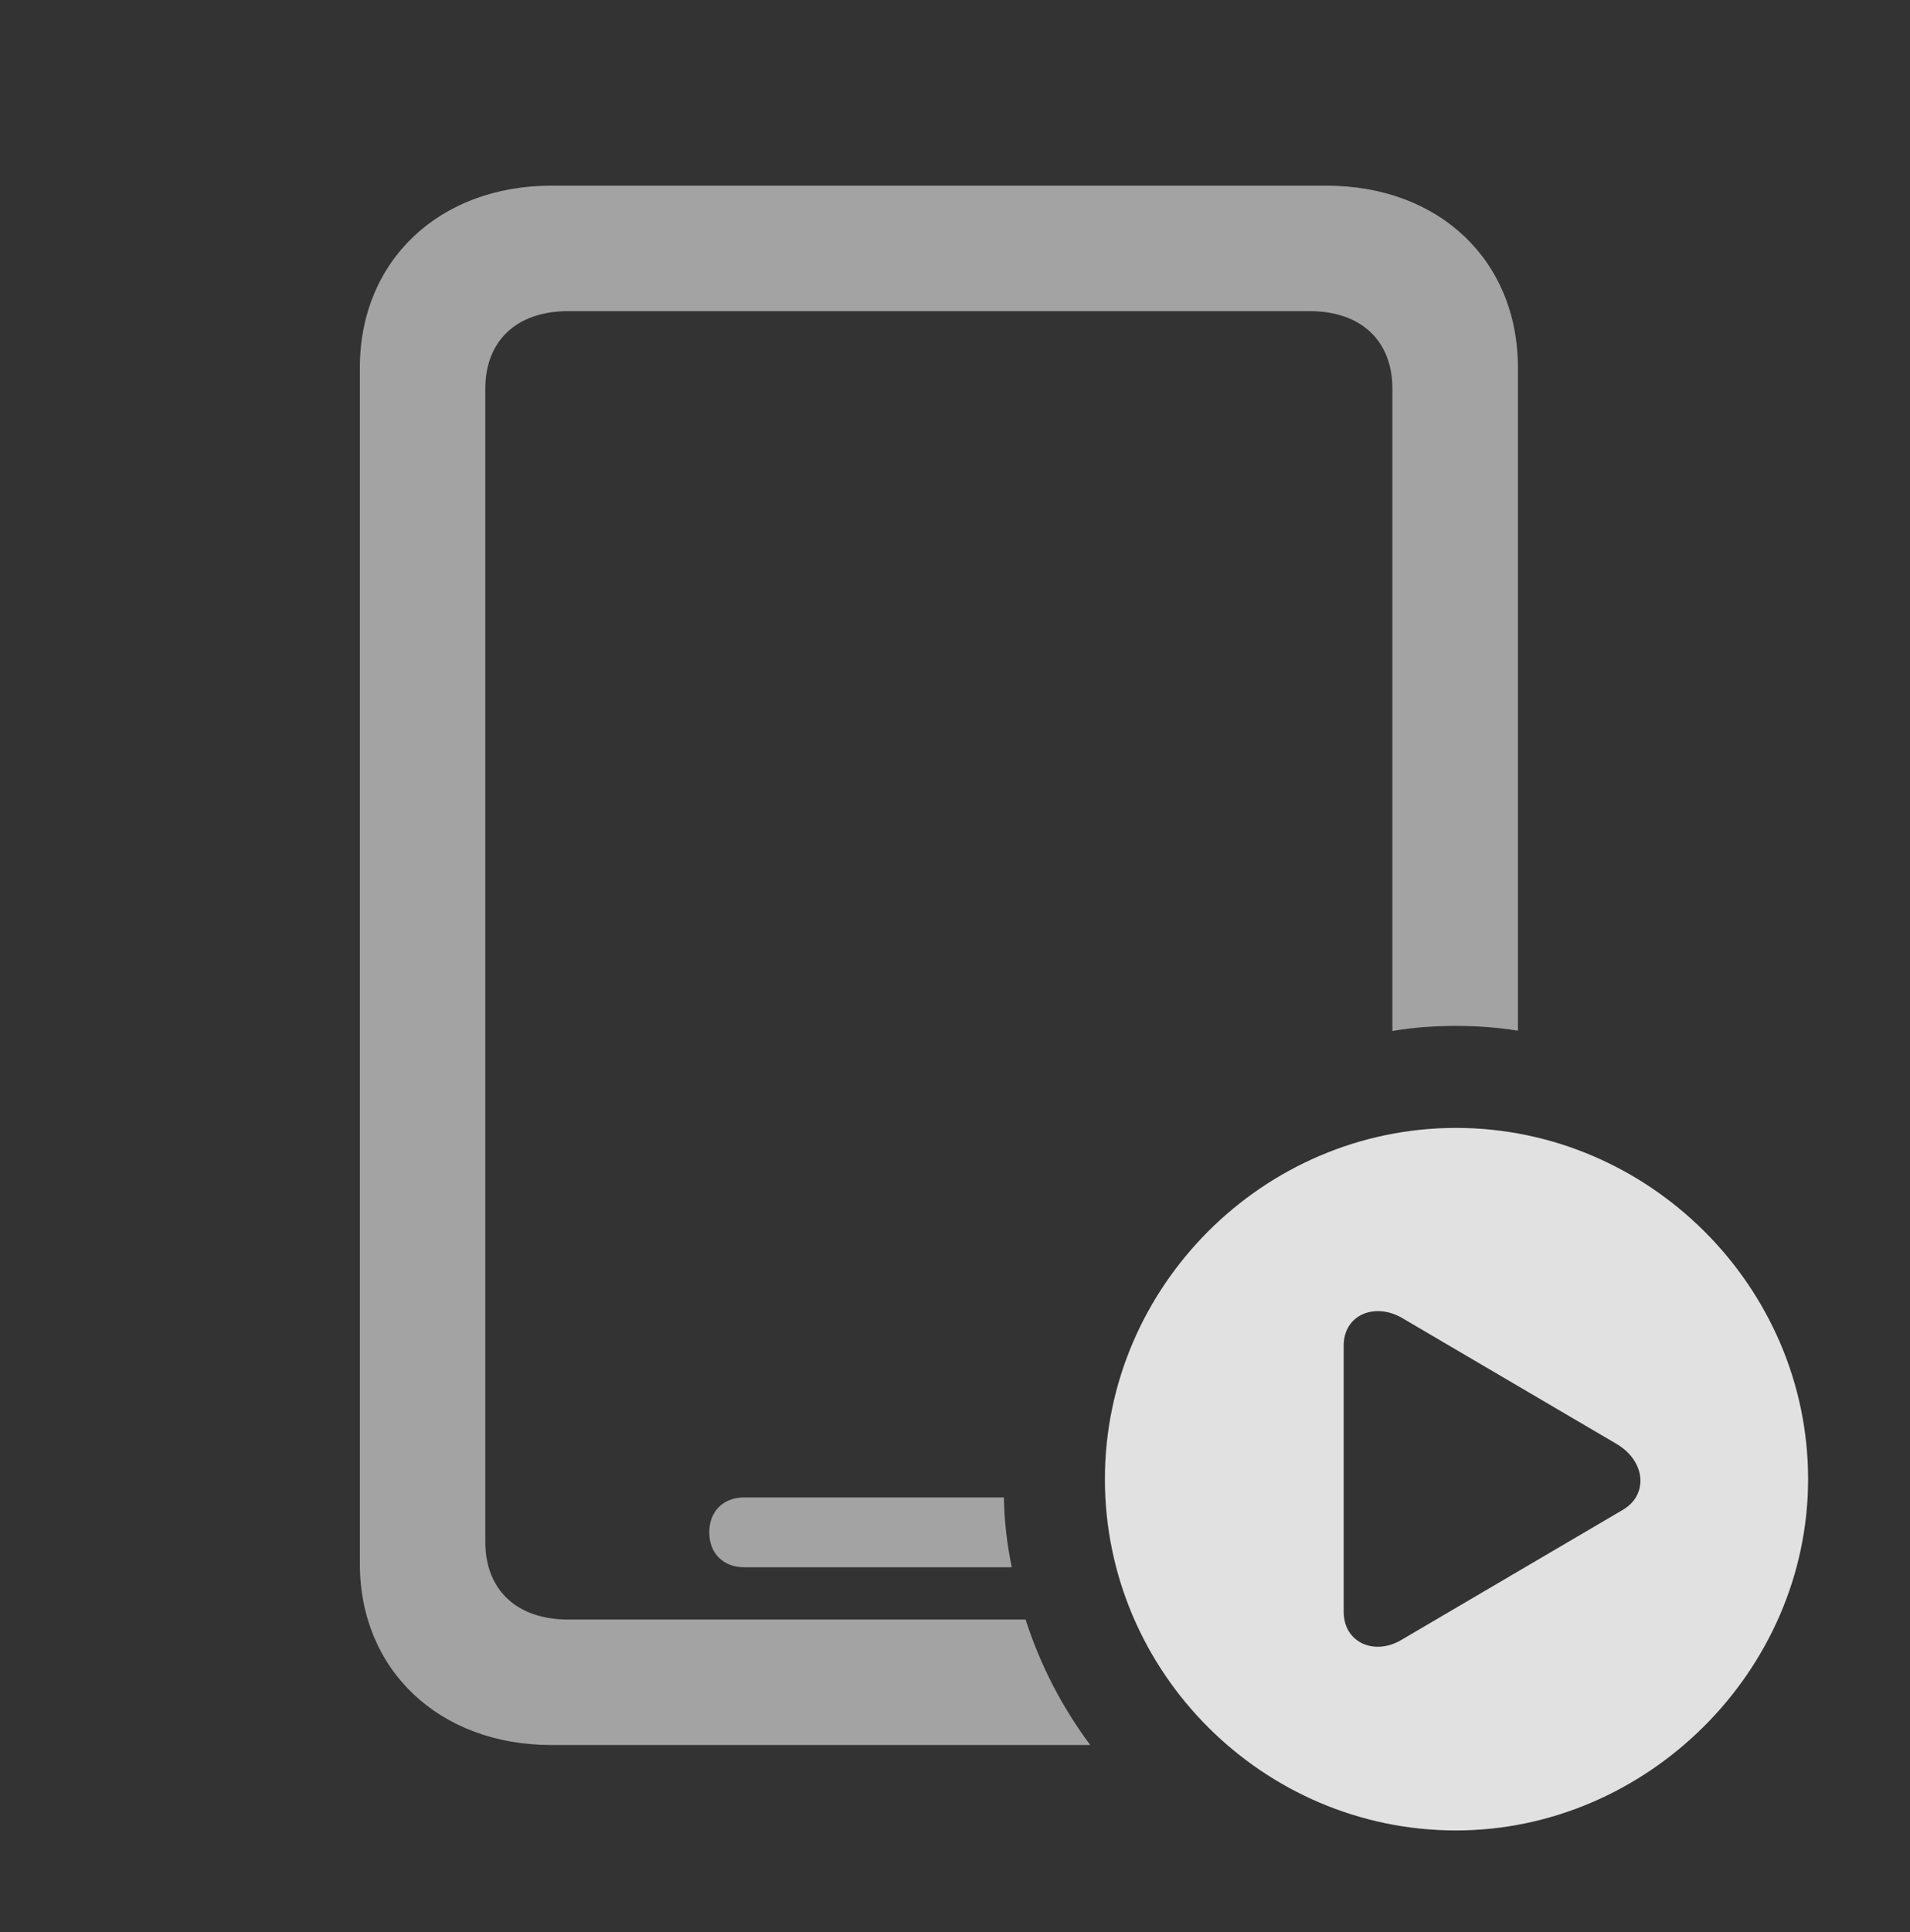 <?xml version="1.0" encoding="UTF-8"?>
<!--Generator: Apple Native CoreSVG 232.5-->
<!DOCTYPE svg
PUBLIC "-//W3C//DTD SVG 1.1//EN"
       "http://www.w3.org/Graphics/SVG/1.1/DTD/svg11.dtd">
<svg version="1.1" xmlns="http://www.w3.org/2000/svg" xmlns:xlink="http://www.w3.org/1999/xlink" width="21.406" height="21.65">
 <rect width="100%" height="100%" fill="#333333" stroke="none"/>
 <g>
  <rect height="21.65" opacity="0" width="21.406" x="0" y="0"/>
  <path d="M17.012 4.121L17.012 11.548C16.786 11.511 16.554 11.494 16.318 11.494C16.076 11.494 15.837 11.511 15.605 11.551L15.605 4.355C15.605 3.818 15.254 3.486 14.678 3.486L6.367 3.486C5.791 3.486 5.439 3.818 5.439 4.355L5.439 17.275C5.439 17.812 5.791 18.145 6.367 18.145L11.494 18.145C11.658 18.655 11.904 19.129 12.219 19.551L6.182 19.551C4.922 19.551 4.033 18.711 4.033 17.52L4.033 4.121C4.033 2.92 4.922 2.08 6.182 2.08L14.863 2.08C16.133 2.08 17.012 2.92 17.012 4.121ZM11.339 17.559L8.34 17.559C8.105 17.559 7.949 17.402 7.949 17.168C7.949 16.934 8.105 16.777 8.34 16.777L11.251 16.777C11.255 17.045 11.287 17.305 11.339 17.559Z" fill="#ffffff" fill-opacity="0.55"/>
  <path d="M20.264 16.572C20.264 18.721 18.457 20.508 16.318 20.508C14.16 20.508 12.383 18.74 12.383 16.572C12.383 14.414 14.16 12.637 16.318 12.637C18.477 12.637 20.264 14.414 20.264 16.572ZM15.059 15.078L15.059 18.057C15.059 18.408 15.41 18.555 15.713 18.369L18.174 16.924C18.477 16.758 18.447 16.377 18.125 16.182L15.713 14.766C15.41 14.59 15.059 14.727 15.059 15.078Z" fill="#ffffff" fill-opacity="0.85"/>
 </g>
</svg>
